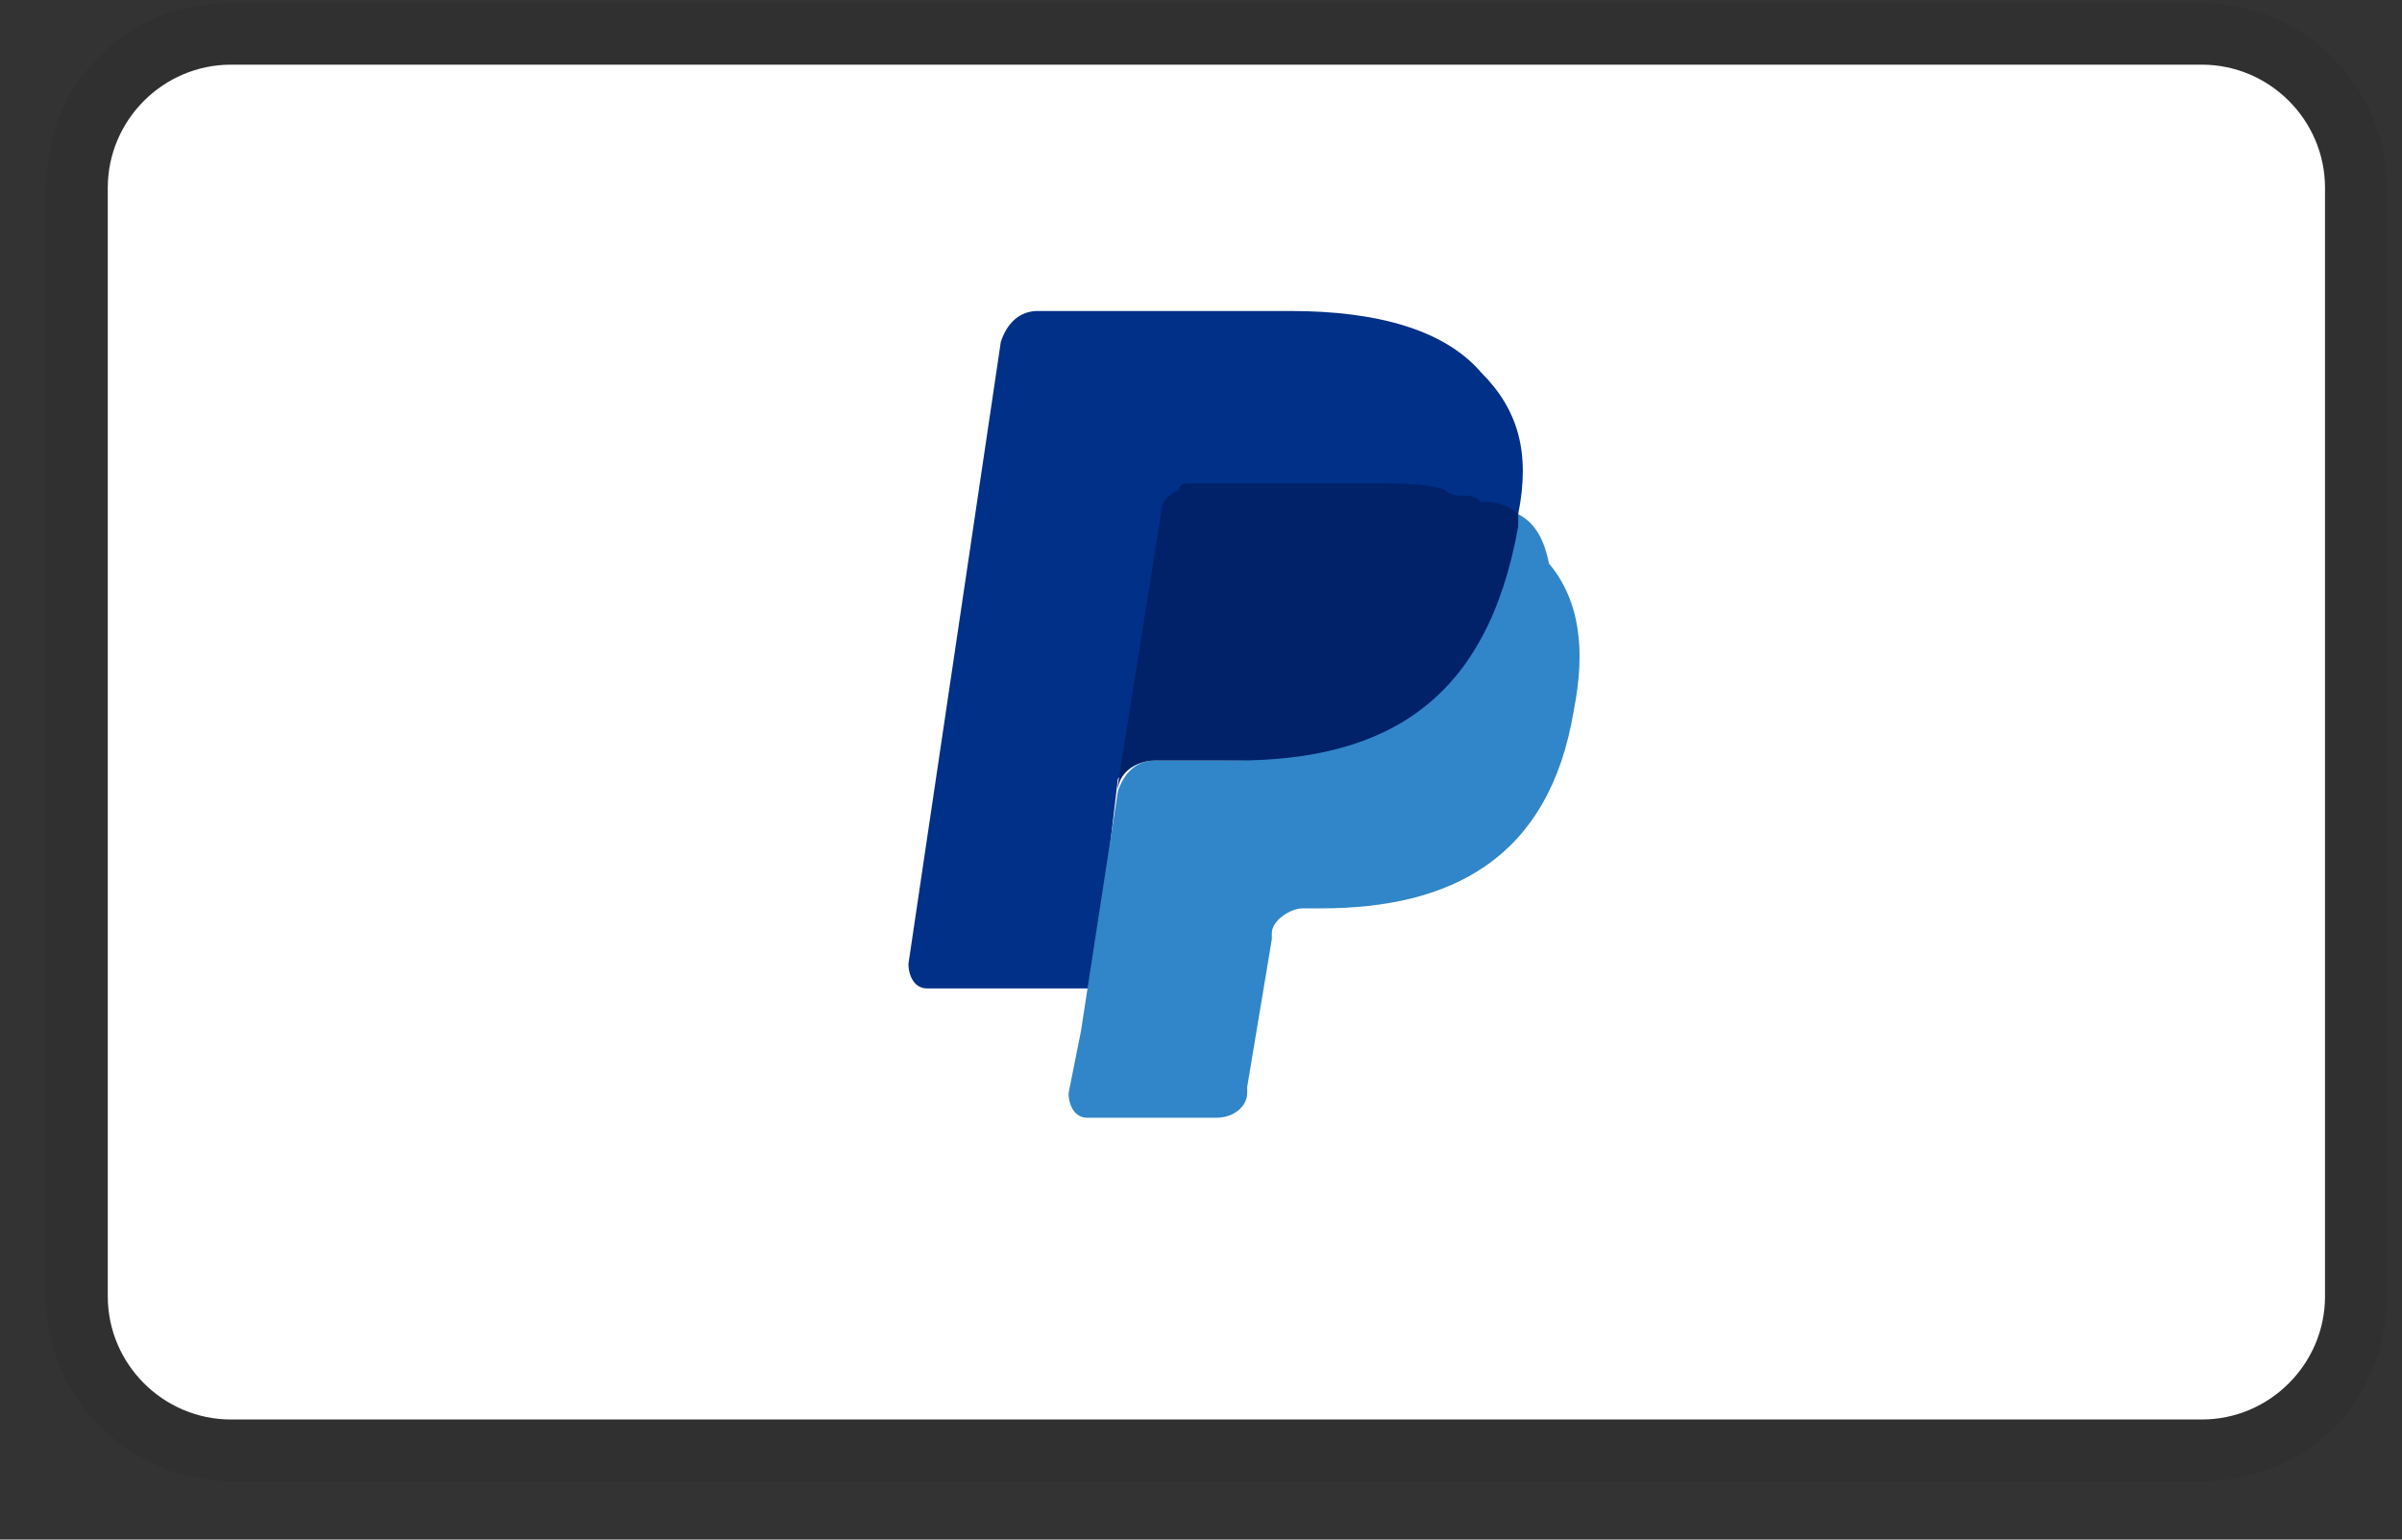 <svg width="39" height="25" viewBox="0 0 39 25" fill="none" xmlns="http://www.w3.org/2000/svg">
<rect x="0" y="0" width="39" height="25" fill="#333333" stroke="none"/>
<g clip-path="url(#clip0_9_175)">
<path opacity="0.07" d="M35.75 0.05H3.75C2.05 0.05 0.75 1.35 0.75 3.05V21.05C0.75 22.75 2.15 24.05 3.75 24.05H35.75C37.45 24.05 38.75 22.75 38.75 21.05V3.05C38.75 1.35 37.35 0.05 35.75 0.05Z" fill="black"/>
<path d="M35.75 1.05C36.85 1.05 37.75 1.95 37.75 3.05V21.05C37.75 22.15 36.85 23.05 35.75 23.05H3.75C2.65 23.05 1.75 22.15 1.75 21.05V3.05C1.75 1.95 2.65 1.05 3.75 1.05H35.75Z" fill="white"/>
<path d="M24.65 8.35C24.85 7.35 24.65 6.65 24.05 6.05C23.45 5.35 22.35 5.05 20.95 5.05H16.85C16.55 5.05 16.35 5.25 16.25 5.55L14.75 15.65C14.75 15.85 14.85 16.05 15.05 16.05H17.75L18.15 12.65L19.95 10.45L24.65 8.35Z" fill="#003087"/>
<path d="M24.65 8.35L24.45 8.55C23.95 11.35 22.25 12.35 19.85 12.35H18.75C18.45 12.35 18.25 12.55 18.15 12.85L17.55 16.75L17.35 17.75C17.35 17.95 17.45 18.15 17.65 18.15H19.75C20.05 18.15 20.25 17.95 20.25 17.75V17.65L20.65 15.25V15.15C20.65 14.95 20.95 14.75 21.15 14.75H21.45C23.55 14.75 25.15 13.95 25.55 11.55C25.75 10.55 25.65 9.75 25.15 9.15C25.05 8.65 24.85 8.45 24.65 8.35Z" fill="#3086C8"/>
<path d="M24.05 8.15C23.95 8.05 23.85 8.05 23.75 8.05C23.65 8.05 23.55 8.05 23.45 7.95C23.15 7.85 22.75 7.85 22.35 7.85H19.35C19.25 7.85 19.15 7.85 19.15 7.95C18.95 8.05 18.85 8.15 18.85 8.35L18.15 12.75V12.85C18.15 12.55 18.45 12.35 18.75 12.35H20.05C22.55 12.35 24.15 11.35 24.65 8.55V8.35C24.55 8.25 24.35 8.15 24.15 8.15H24.05Z" fill="#012169"/>
</g>
<defs>
<clipPath id="clip0_9_175">
<rect width="38" height="24" fill="white" transform="translate(0.75 0.05)"/>
</clipPath>
</defs>
</svg>
